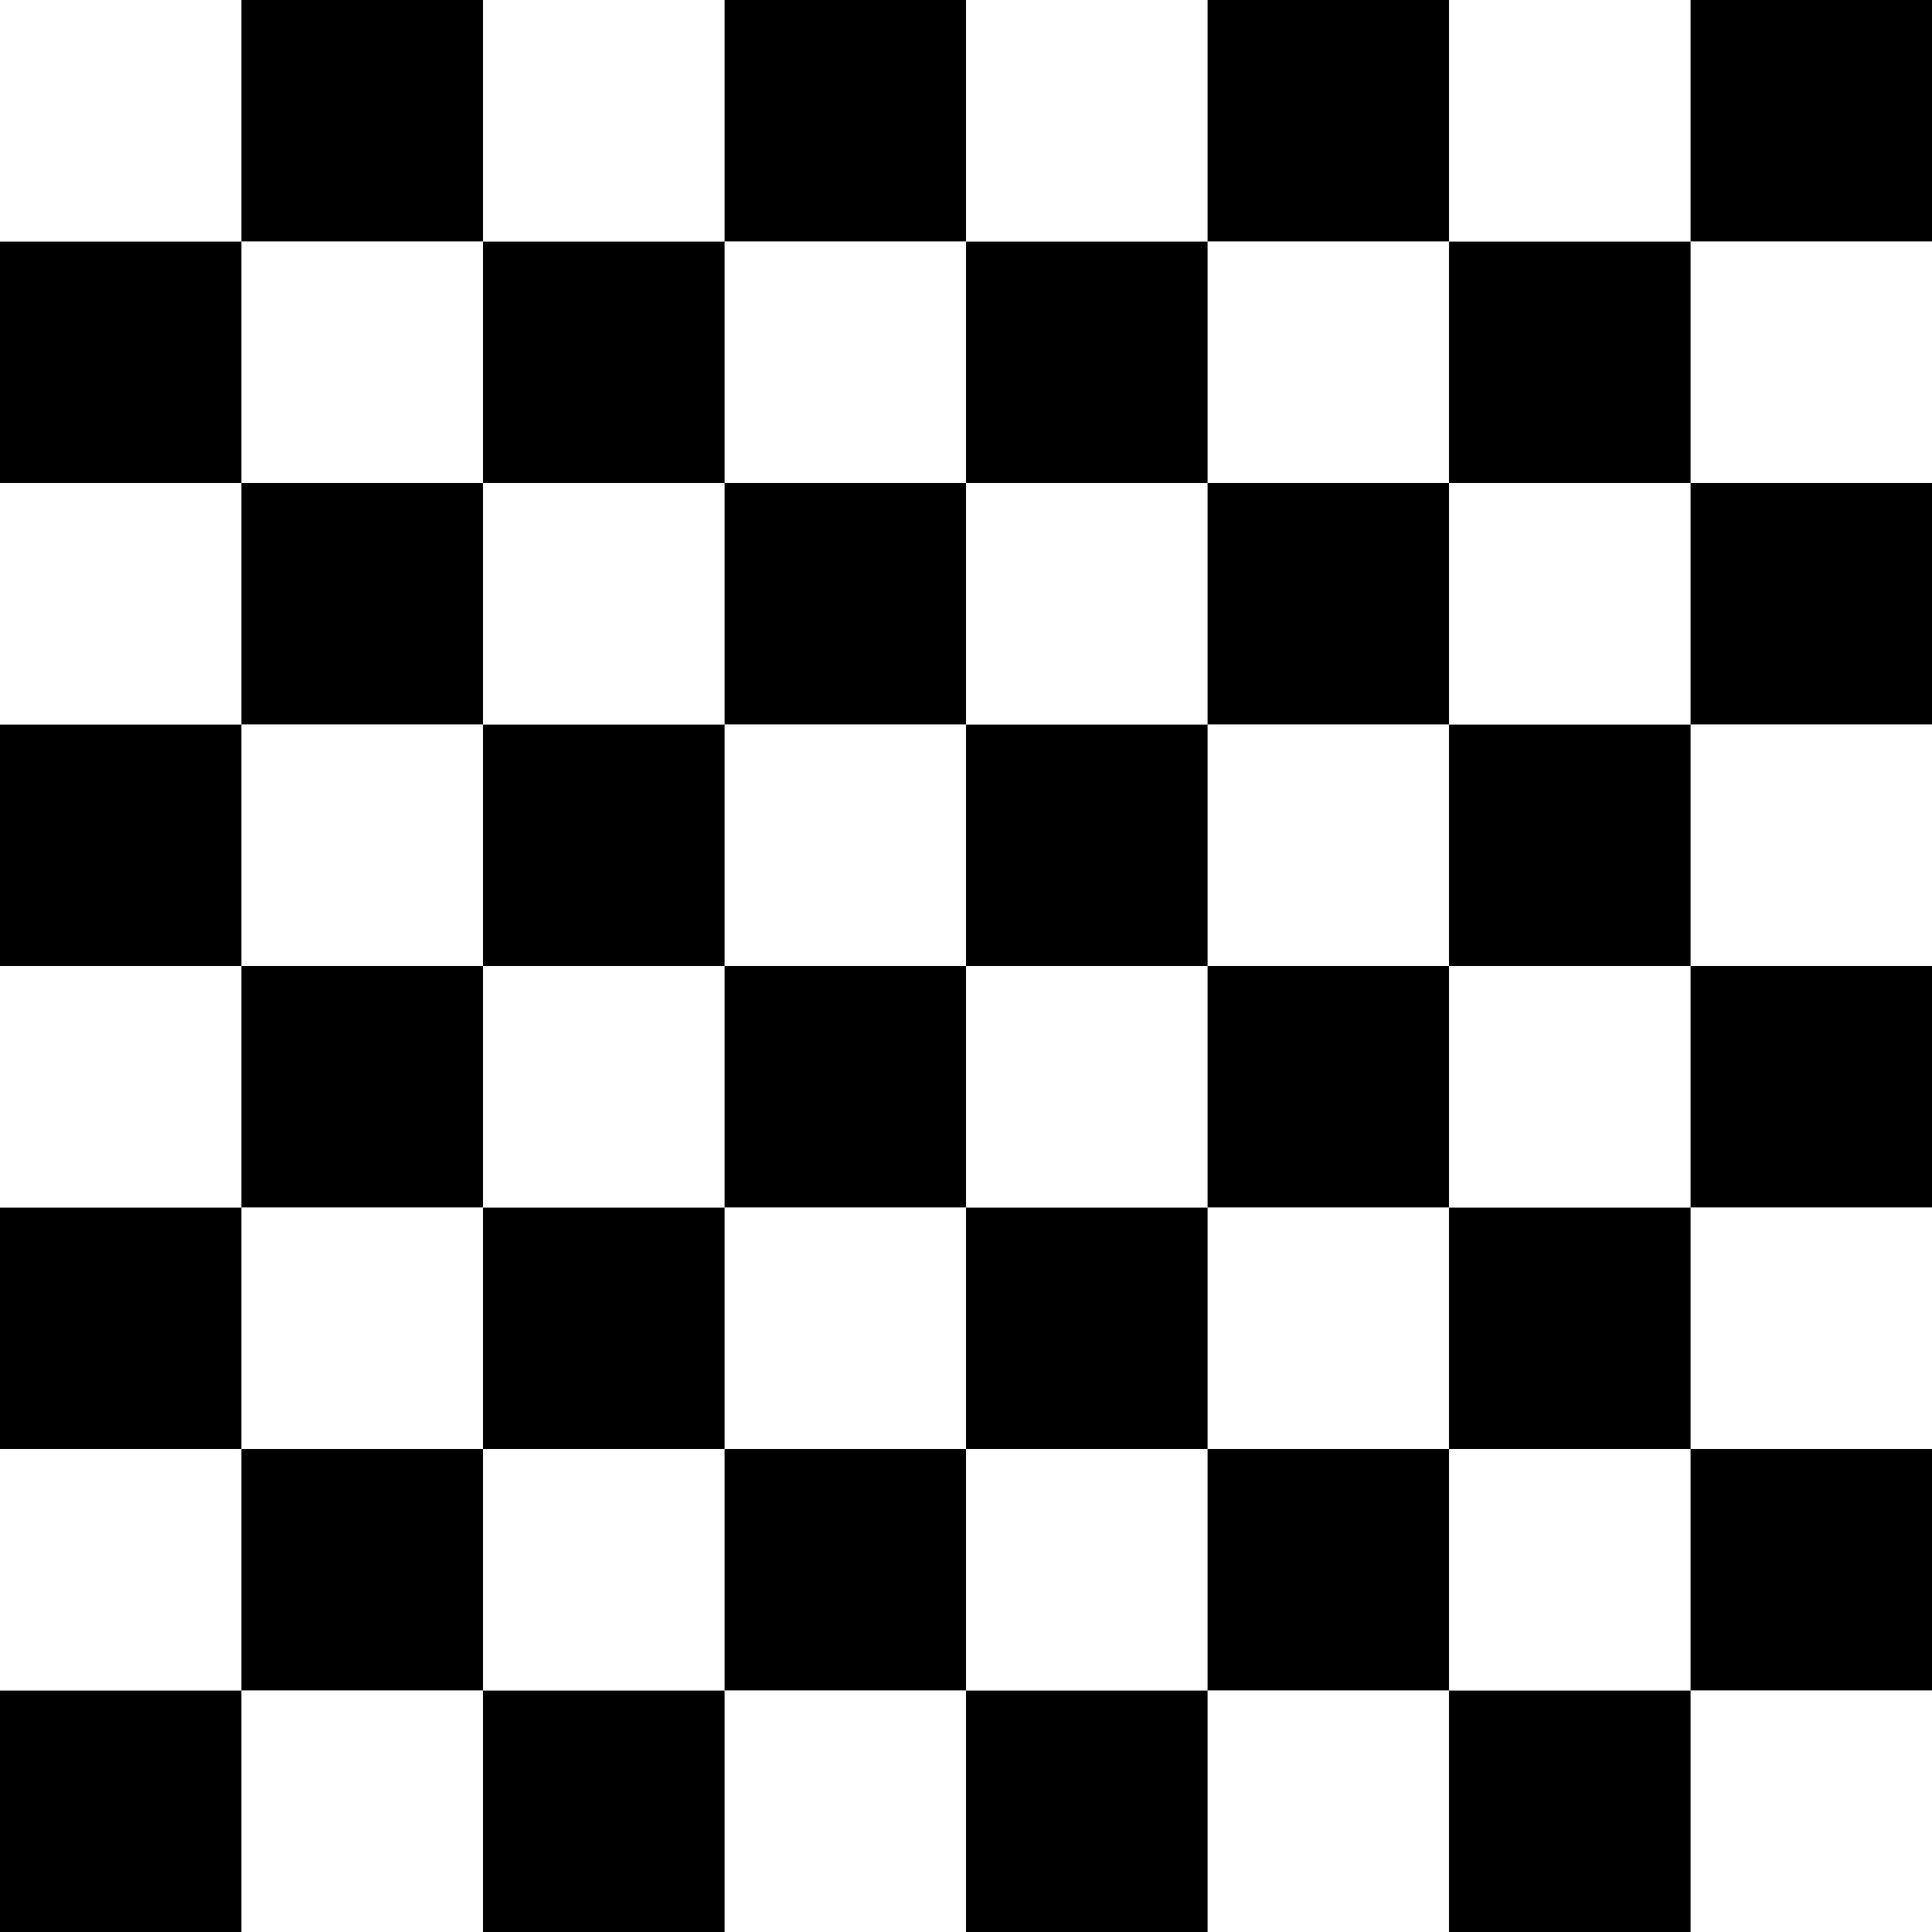<svg width="368" height="368" viewBox="0 0 368 368" fill="none" xmlns="http://www.w3.org/2000/svg">
<rect x="0" y="0" width="368" height="368" fill="#808080" stroke="none"/>
<rect x="368" width="46" height="46" transform="rotate(90 368 0)" fill="black"/>
<rect x="368" y="92" width="46" height="46" transform="rotate(90 368 92)" fill="black"/>
<rect x="368" y="184" width="46" height="46" transform="rotate(90 368 184)" fill="black"/>
<rect x="368" y="276" width="46" height="46" transform="rotate(90 368 276)" fill="black"/>
<rect x="368" y="46" width="46" height="46" transform="rotate(90 368 46)" fill="white"/>
<rect x="368" y="138" width="46" height="46" transform="rotate(90 368 138)" fill="white"/>
<rect x="368" y="230" width="46" height="46" transform="rotate(90 368 230)" fill="white"/>
<rect x="368" y="322" width="46" height="46" transform="rotate(90 368 322)" fill="white"/>
<rect width="46" height="46" transform="matrix(4.37114e-08 -1 -1 -4.37114e-08 322 368)" fill="black"/>
<rect width="46" height="46" transform="matrix(4.37114e-08 -1 -1 -4.37114e-08 322 276)" fill="black"/>
<rect width="46" height="46" transform="matrix(4.37114e-08 -1 -1 -4.37114e-08 322 184)" fill="black"/>
<rect width="46" height="46" transform="matrix(4.37114e-08 -1 -1 -4.37114e-08 322 92)" fill="black"/>
<rect width="46" height="46" transform="matrix(4.37114e-08 -1 -1 -4.37114e-08 322 322)" fill="white"/>
<rect width="46" height="46" transform="matrix(4.37114e-08 -1 -1 -4.37114e-08 322 230)" fill="white"/>
<rect width="46" height="46" transform="matrix(4.37114e-08 -1 -1 -4.37114e-08 322 138)" fill="white"/>
<rect width="46" height="46" transform="matrix(4.37114e-08 -1 -1 -4.37114e-08 322 46)" fill="white"/>
<rect x="276" width="46" height="46" transform="rotate(90 276 0)" fill="black"/>
<rect x="276" y="92" width="46" height="46" transform="rotate(90 276 92)" fill="black"/>
<rect x="276" y="184" width="46" height="46" transform="rotate(90 276 184)" fill="black"/>
<rect x="276" y="276" width="46" height="46" transform="rotate(90 276 276)" fill="black"/>
<rect x="276" y="46" width="46" height="46" transform="rotate(90 276 46)" fill="white"/>
<rect x="276" y="138" width="46" height="46" transform="rotate(90 276 138)" fill="white"/>
<rect x="276" y="230" width="46" height="46" transform="rotate(90 276 230)" fill="white"/>
<rect x="276" y="322" width="46" height="46" transform="rotate(90 276 322)" fill="white"/>
<rect width="46" height="46" transform="matrix(4.37114e-08 -1 -1 -4.37114e-08 230 368)" fill="black"/>
<rect width="46" height="46" transform="matrix(4.37114e-08 -1 -1 -4.37114e-08 230 276)" fill="black"/>
<rect width="46" height="46" transform="matrix(4.37114e-08 -1 -1 -4.37114e-08 230 184)" fill="black"/>
<rect width="46" height="46" transform="matrix(4.37114e-08 -1 -1 -4.37114e-08 230 92)" fill="black"/>
<rect width="46" height="46" transform="matrix(4.37114e-08 -1 -1 -4.37114e-08 230 322)" fill="white"/>
<rect width="46" height="46" transform="matrix(4.37114e-08 -1 -1 -4.37114e-08 230 230)" fill="white"/>
<rect width="46" height="46" transform="matrix(4.37114e-08 -1 -1 -4.37114e-08 230 138)" fill="white"/>
<rect width="46" height="46" transform="matrix(4.37114e-08 -1 -1 -4.37114e-08 230 46)" fill="white"/>
<rect x="184" width="46" height="46" transform="rotate(90 184 0)" fill="black"/>
<rect x="184" y="92" width="46" height="46" transform="rotate(90 184 92)" fill="black"/>
<rect x="184" y="184" width="46" height="46" transform="rotate(90 184 184)" fill="black"/>
<rect x="184" y="276" width="46" height="46" transform="rotate(90 184 276)" fill="black"/>
<rect x="184" y="46" width="46" height="46" transform="rotate(90 184 46)" fill="white"/>
<rect x="184" y="138" width="46" height="46" transform="rotate(90 184 138)" fill="white"/>
<rect x="184" y="230" width="46" height="46" transform="rotate(90 184 230)" fill="white"/>
<rect x="184" y="322" width="46" height="46" transform="rotate(90 184 322)" fill="white"/>
<rect width="46" height="46" transform="matrix(4.37114e-08 -1 -1 -4.37114e-08 138 368)" fill="black"/>
<rect width="46" height="46" transform="matrix(4.37114e-08 -1 -1 -4.37114e-08 138 276)" fill="black"/>
<rect width="46" height="46" transform="matrix(4.37114e-08 -1 -1 -4.37114e-08 138 184)" fill="black"/>
<rect width="46" height="46" transform="matrix(4.37114e-08 -1 -1 -4.37114e-08 138 92)" fill="black"/>
<rect width="46" height="46" transform="matrix(4.37114e-08 -1 -1 -4.37114e-08 138 322)" fill="white"/>
<rect width="46" height="46" transform="matrix(4.37114e-08 -1 -1 -4.37114e-08 138 230)" fill="white"/>
<rect width="46" height="46" transform="matrix(4.37114e-08 -1 -1 -4.37114e-08 138 138)" fill="white"/>
<rect width="46" height="46" transform="matrix(4.37114e-08 -1 -1 -4.37114e-08 138 46)" fill="white"/>
<rect width="46" height="46" transform="matrix(4.37114e-08 -1 -1 -4.37114e-08 46 368)" fill="black"/>
<rect width="46" height="46" transform="matrix(4.37114e-08 -1 -1 -4.37114e-08 46 276)" fill="black"/>
<rect width="46" height="46" transform="matrix(4.37114e-08 -1 -1 -4.37114e-08 46 184)" fill="black"/>
<rect width="46" height="46" transform="matrix(4.37114e-08 -1 -1 -4.37114e-08 46 92)" fill="black"/>
<rect width="46" height="46" transform="matrix(4.37114e-08 -1 -1 -4.37114e-08 46 322)" fill="white"/>
<rect width="46" height="46" transform="matrix(4.37114e-08 -1 -1 -4.37114e-08 46 230)" fill="white"/>
<rect width="46" height="46" transform="matrix(4.37114e-08 -1 -1 -4.37114e-08 46 138)" fill="white"/>
<rect width="46" height="46" transform="matrix(4.37114e-08 -1 -1 -4.37114e-08 46 46)" fill="white"/>
<rect x="92" width="46" height="46" transform="rotate(90 92 0)" fill="black"/>
<rect x="92" y="92" width="46" height="46" transform="rotate(90 92 92)" fill="black"/>
<rect x="92" y="184" width="46" height="46" transform="rotate(90 92 184)" fill="black"/>
<rect x="92" y="276" width="46" height="46" transform="rotate(90 92 276)" fill="black"/>
<rect x="92" y="46" width="46" height="46" transform="rotate(90 92 46)" fill="white"/>
<rect x="92" y="138" width="46" height="46" transform="rotate(90 92 138)" fill="white"/>
<rect x="92" y="230" width="46" height="46" transform="rotate(90 92 230)" fill="white"/>
<rect x="92" y="322" width="46" height="46" transform="rotate(90 92 322)" fill="white"/>
</svg>
